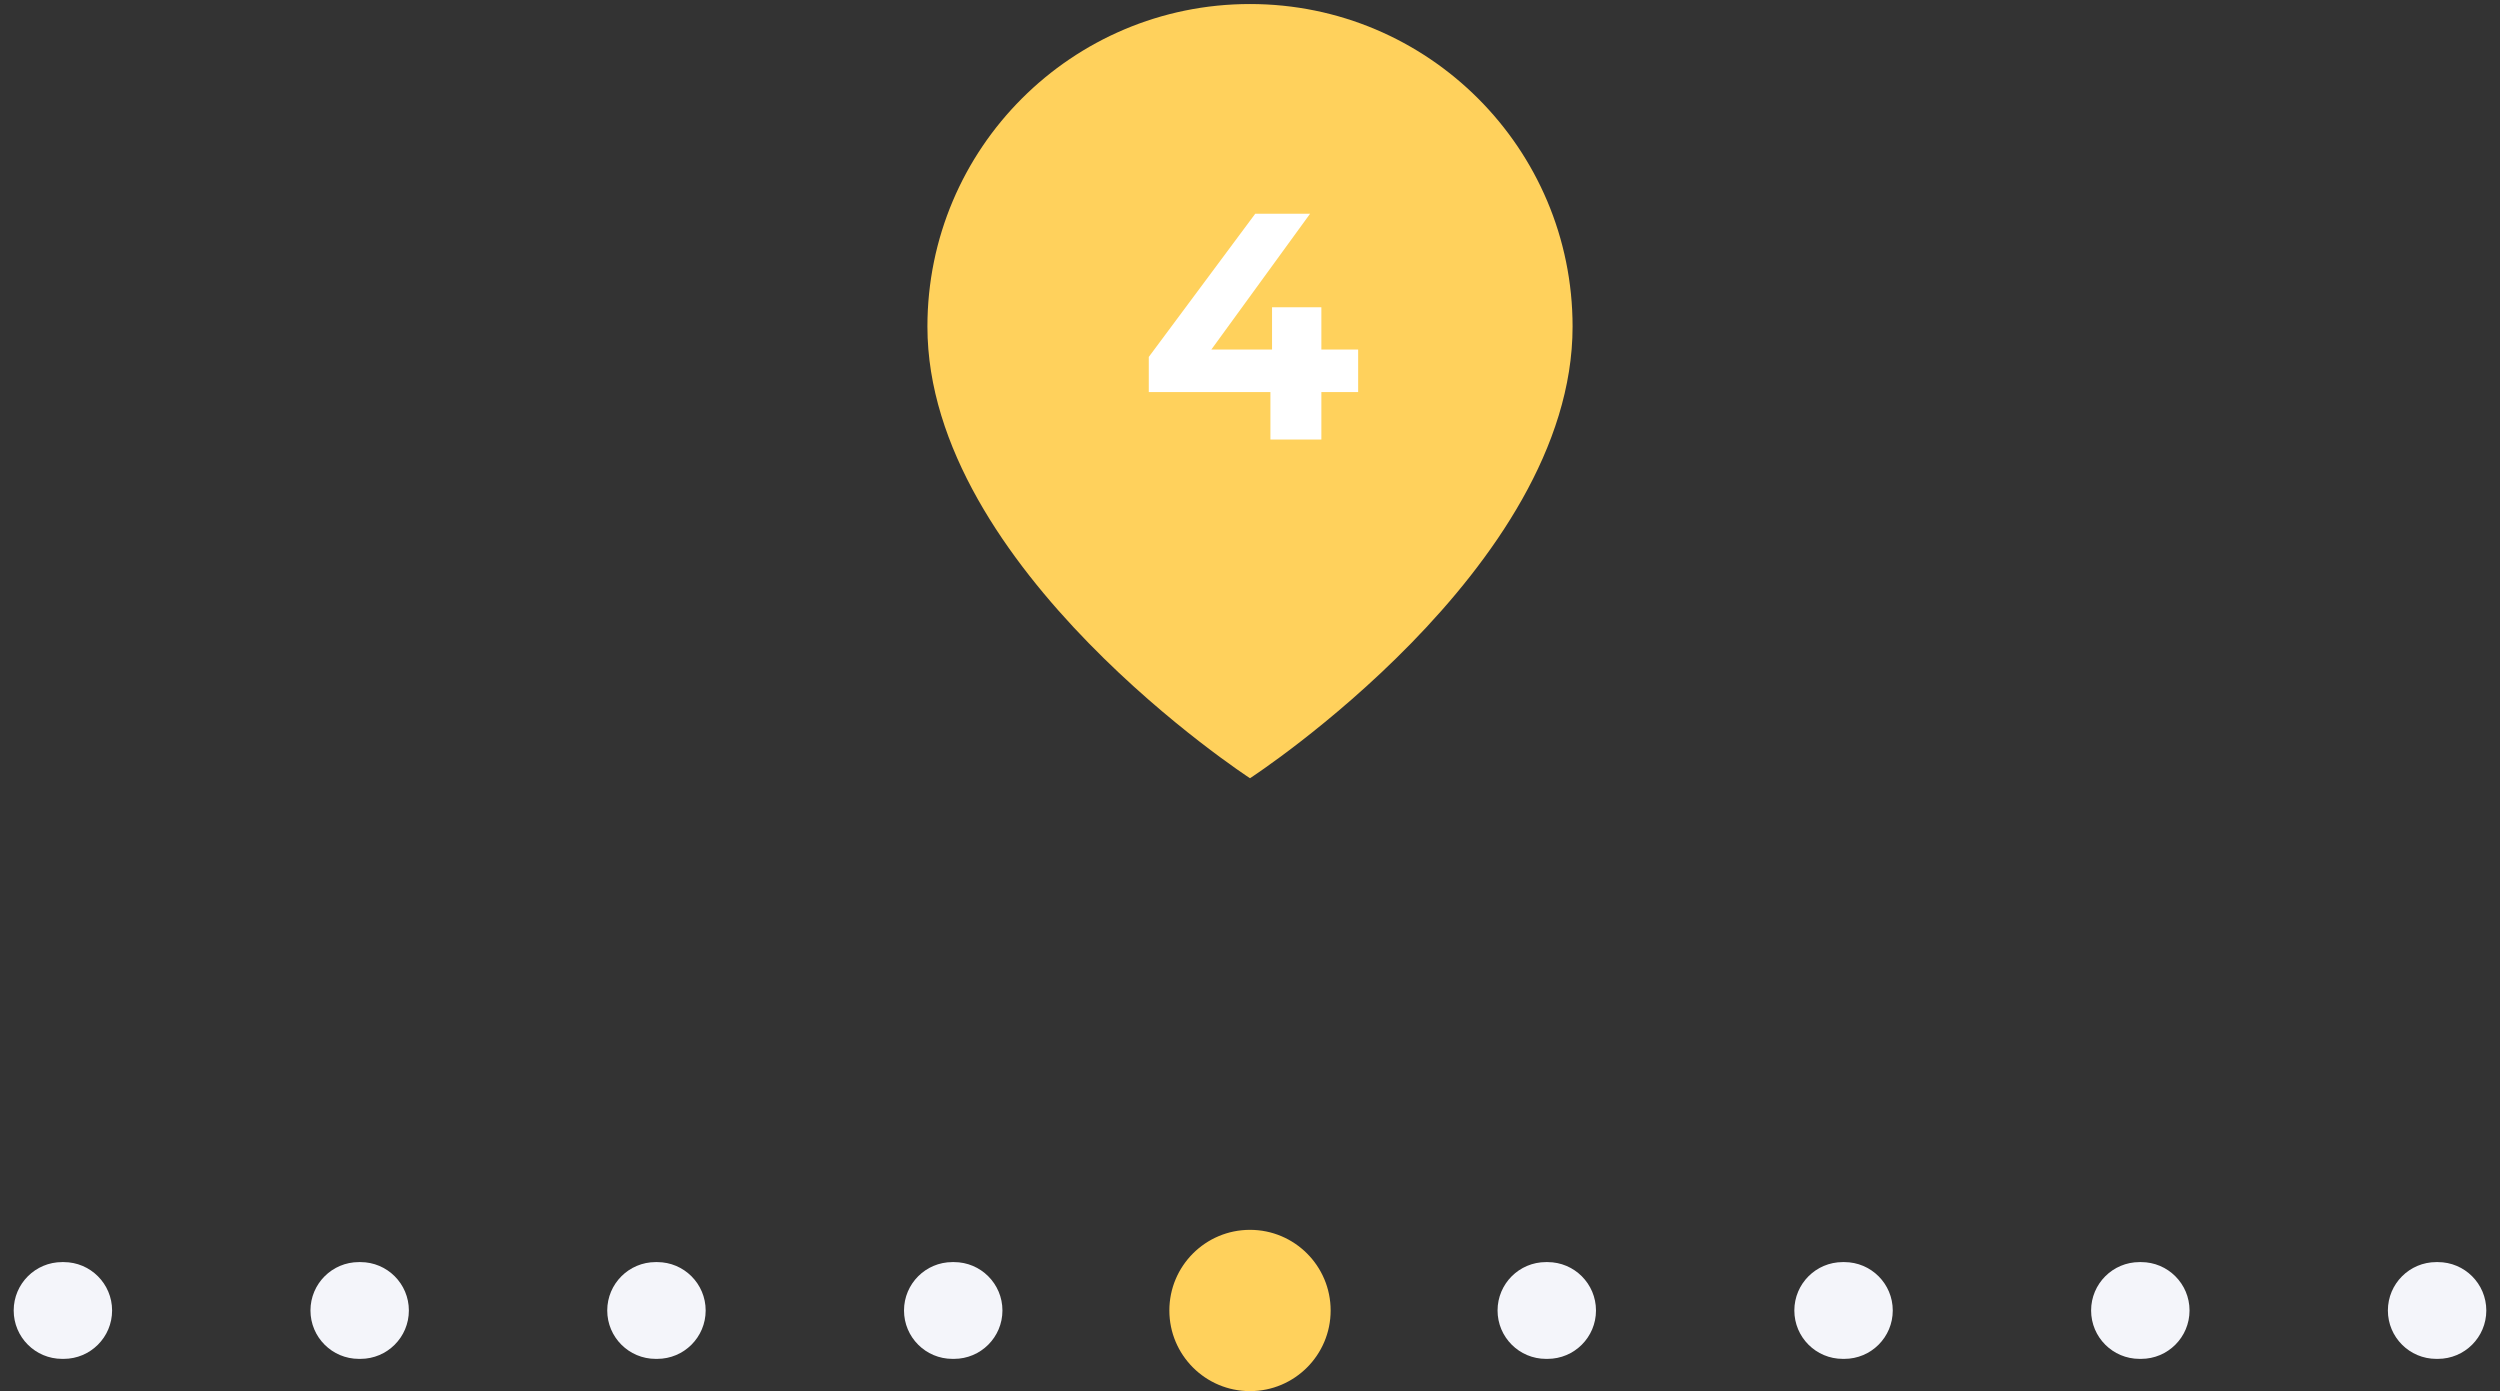 <svg width="124" height="69" viewBox="0 0 124 69" fill="none" xmlns="http://www.w3.org/2000/svg">
<rect x="0" y="0" width="124" height="69" fill="#333333" stroke="none"/>
<path d="M3.079 62.6C1.754 62.6 0.679 63.675 0.679 65C0.679 66.326 1.754 67.4 3.079 67.4V62.6ZM3.16 67.4C4.486 67.4 5.56 66.326 5.56 65C5.56 63.675 4.486 62.6 3.16 62.6V67.4ZM17.799 62.6C16.474 62.6 15.399 63.675 15.399 65C15.399 66.326 16.474 67.4 17.799 67.4V62.6ZM17.881 67.4C19.206 67.4 20.28 66.326 20.28 65C20.28 63.675 19.206 62.6 17.881 62.6V67.4ZM32.519 62.6C31.194 62.6 30.119 63.675 30.119 65C30.119 66.326 31.194 67.4 32.519 67.4V62.6ZM32.6 67.4C33.926 67.4 35.001 66.326 35.001 65C35.001 63.675 33.926 62.6 32.6 62.6V67.4ZM47.239 62.6C45.914 62.6 44.839 63.675 44.839 65C44.839 66.326 45.914 67.4 47.239 67.4V62.6ZM47.321 67.4C48.646 67.4 49.721 66.326 49.721 65C49.721 63.675 48.646 62.6 47.321 62.6V67.4ZM61.959 62.6C60.634 62.6 59.559 63.675 59.559 65C59.559 66.326 60.634 67.4 61.959 67.4V62.6ZM62.041 67.4C63.366 67.4 64.441 66.326 64.441 65C64.441 63.675 63.366 62.6 62.041 62.6V67.4ZM76.679 62.6C75.353 62.6 74.279 63.675 74.279 65C74.279 66.326 75.353 67.4 76.679 67.4V62.6ZM76.761 67.4C78.086 67.4 79.161 66.326 79.161 65C79.161 63.675 78.086 62.6 76.761 62.6V67.4ZM91.399 62.6C90.073 62.6 88.999 63.675 88.999 65C88.999 66.326 90.073 67.4 91.399 67.4V62.6ZM91.481 67.4C92.806 67.4 93.881 66.326 93.881 65C93.881 63.675 92.806 62.6 91.481 62.6V67.4ZM106.119 62.6C104.793 62.6 103.719 63.675 103.719 65C103.719 66.326 104.793 67.4 106.119 67.4V62.6ZM106.201 67.4C107.526 67.4 108.601 66.326 108.601 65C108.601 63.675 107.526 62.6 106.201 62.6V67.4ZM120.839 62.6C119.513 62.6 118.439 63.675 118.439 65C118.439 66.326 119.513 67.4 120.839 67.4V62.6ZM120.921 67.4C122.246 67.4 123.321 66.326 123.321 65C123.321 63.675 122.246 62.6 120.921 62.6V67.4ZM3.079 67.4H3.16V62.6H3.079V67.4ZM17.799 67.4H17.881V62.6H17.799V67.4ZM32.519 67.4H32.6V62.6H32.519V67.4ZM47.239 67.4H47.321V62.6H47.239V67.4ZM61.959 67.4H62.041V62.6H61.959V67.4ZM76.679 67.4H76.761V62.6H76.679V67.4ZM91.399 67.4H91.481V62.6H91.399V67.4ZM106.119 67.4H106.201V62.6H106.119V67.4ZM120.839 67.4H120.921V62.6H120.839V67.4Z" fill="#F4F5FA"/>
<path d="M62 69C64.209 69 66 67.209 66 65C66 62.791 64.209 61 62 61C59.791 61 58 62.791 58 65C58 67.209 59.791 69 62 69Z" fill="#FFD15C"/>
<path d="M78 16.2C78 28.2 62 38.6 62 38.6C62 38.6 46 28.2 46 16.2C46 7.363 53.163 0.2 62 0.2C70.837 0.2 78 7.363 78 16.2Z" fill="#FFD15C"/>
<path d="M67.364 19.448H65.54V21.8H63.013V19.448H56.98V17.704L62.261 10.6H64.981L60.084 17.336H63.093V15.24H65.54V17.336H67.364V19.448Z" fill="white"/>
</svg>
